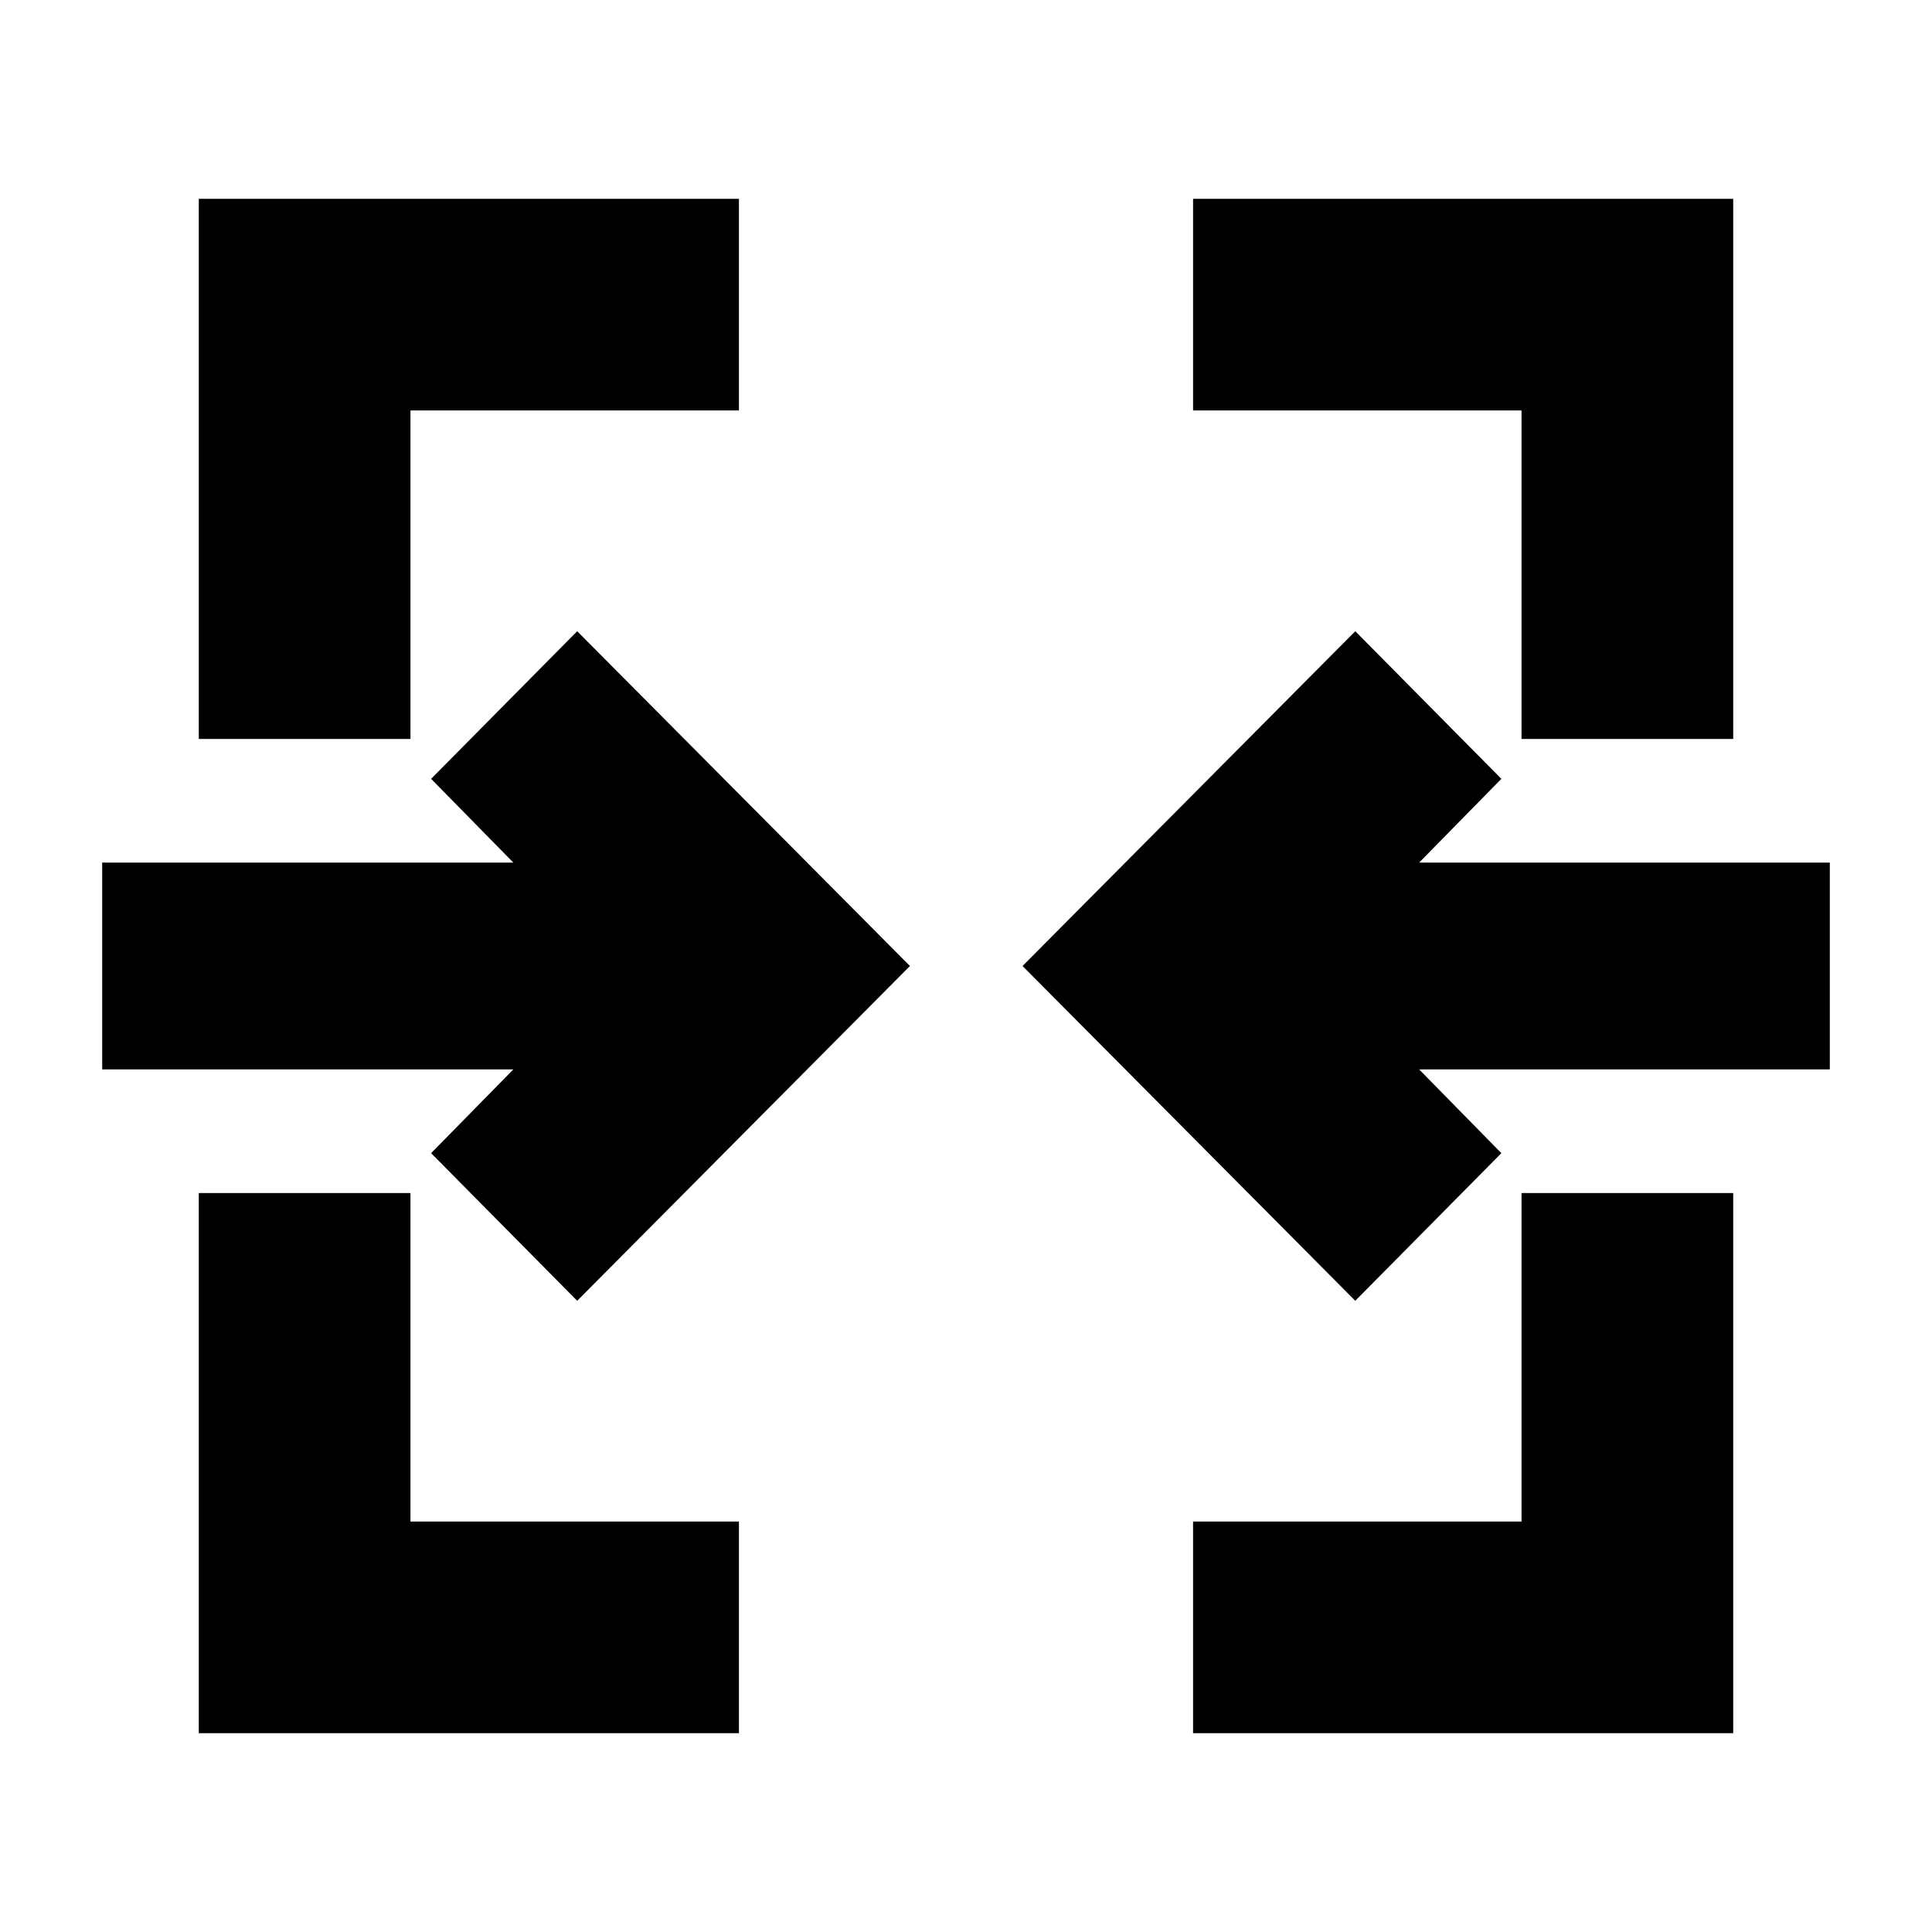 <svg xmlns="http://www.w3.org/2000/svg" height="20" viewBox="0 -960 960 960" width="20"><path d="M98.78-98.78v-268.39h105.18v163.21h163.21v105.18H98.78Zm494.05 0v-105.18h163.21v-163.21h105.18v268.39H592.83ZM286.8-313.65 214.22-387l40.85-41.61H50.78v-102.78h204.29L214.22-573l72.58-73.35L452.15-480 286.8-313.65Zm386.63 0L508.09-480l165.34-166.35L746.02-573l-40.85 41.61h204.05v102.78H705.17L746.02-387l-72.59 73.35ZM98.78-592.83v-268.39h268.39v105.18H203.96v163.21H98.78Zm657.26 0v-163.21H592.83v-105.18h268.39v268.39H756.04Z"/></svg>